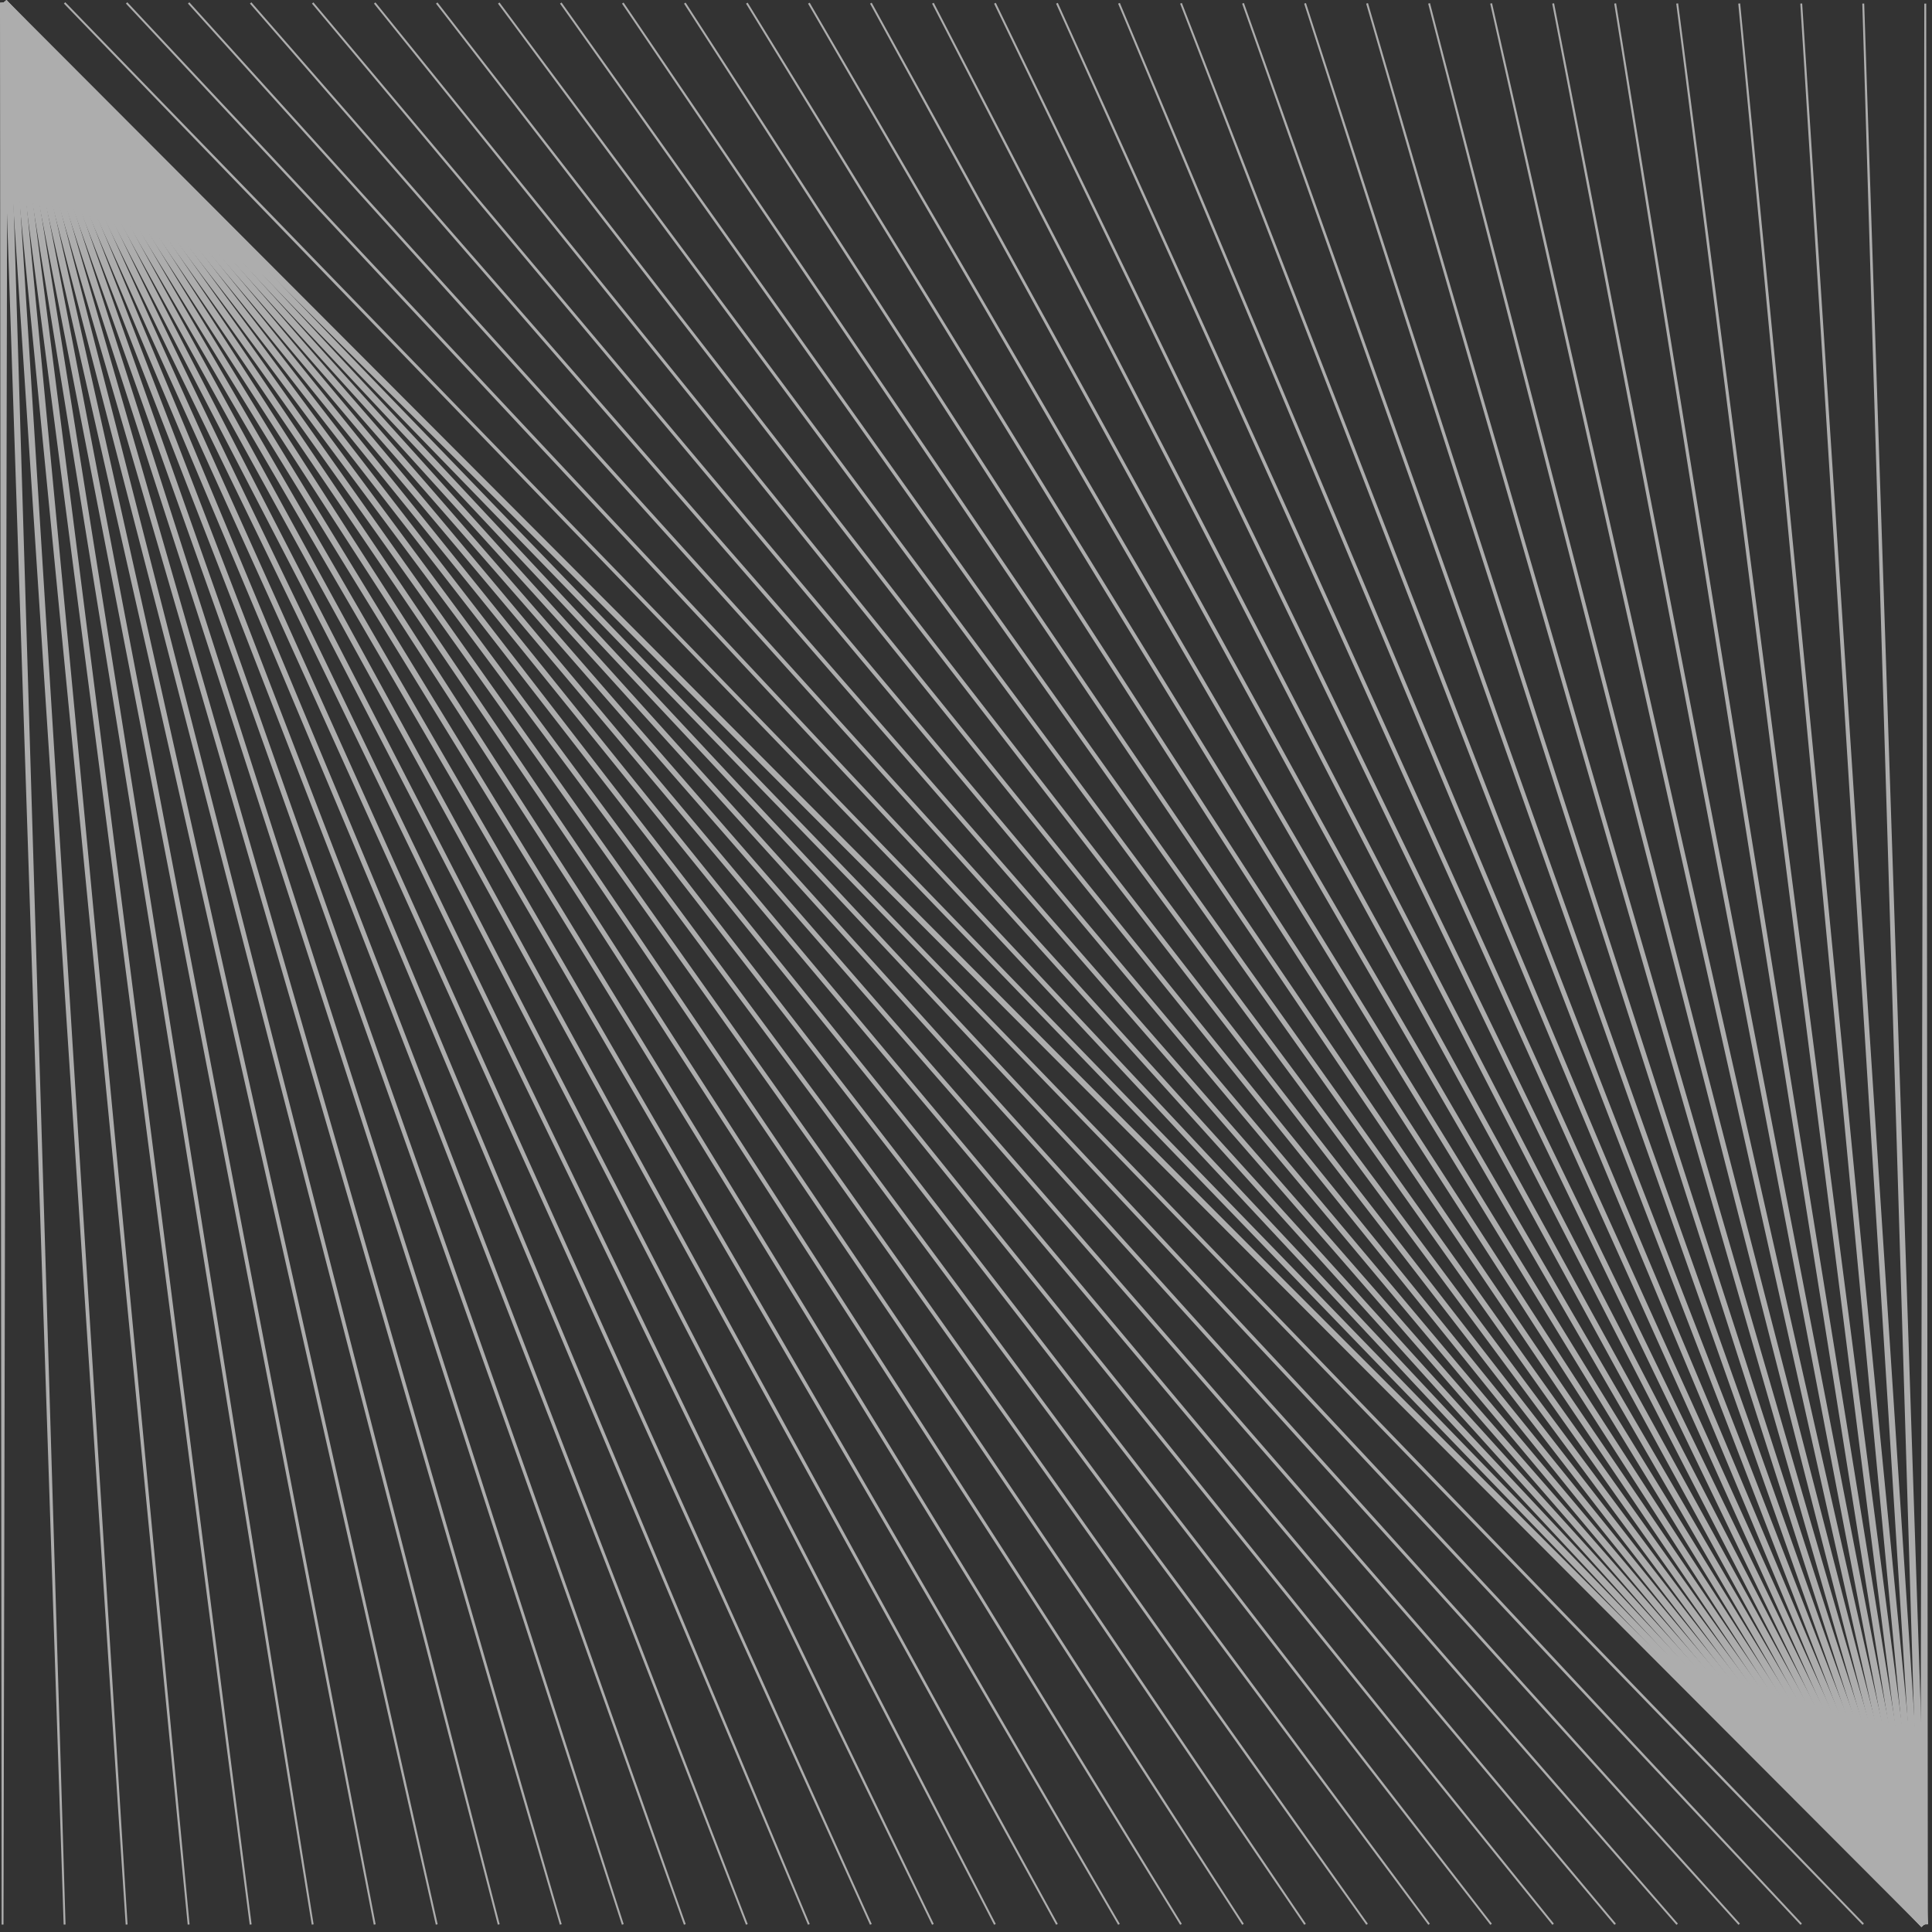 <svg width="294" height="294" xmlns="http://www.w3.org/2000/svg"><rect width="100%" height="100%" fill="#333333" stroke="none"/><g fill="#FFF" fill-rule="evenodd" opacity=".6"><path d="M292.222 292.84h1.147L293.12.546l-.288-.001z"/><path d="M283.395.546l8.827 292.313 1.147-.036L283.682.537z"/><path d="M273.958.547l18.265 292.33 1.145-.073L274.243.529z"/><path d="M264.52.549l27.704 292.346 1.142-.11L264.806.521z"/><path d="M255.082.55l37.145 292.363 1.138-.146L255.366.513z"/><path d="M245.645.55l46.584 292.381 1.131-.182L245.928.505z"/><path d="M236.207.552l56.025 292.396 1.127-.217L236.489.497z"/><path d="M226.77.552l65.467 292.414 1.117-.253L227.05.49z"/><path d="M217.332.553l74.908 292.43 1.11-.286L217.61.481z"/><path d="M207.895.553L292.245 293l1.1-.32L208.17.474z"/><path d="M198.459.554l93.79 292.462 1.091-.352L198.731.465z"/><path d="M189.021.554l103.233 292.478 1.082-.383L189.291.459z"/><path d="M179.584.555L292.26 293.047l1.07-.414L179.85.451z"/><path d="M170.148.555l122.119 292.507 1.057-.443L170.413.444z"/><path d="M160.71.555l131.563 292.521 1.044-.471L160.972.437z"/><path d="M151.274.555L292.28 293.09l1.032-.499L151.533.43z"/><path d="M141.838.555l150.448 292.548 1.019-.527L142.093.423z"/><path d="M132.4.554l159.893 292.562 1.005-.551L132.653.416z"/><path d="M122.965.554L292.3 293.128l.992-.576L123.213.41z"/><path d="M113.528.553L292.306 293.14l.979-.6L113.772.405z"/><path d="M104.092.552l188.22 292.6.965-.623L104.332.397z"/><path d="M94.655.552l197.666 292.61.95-.643L94.892.391z"/><path d="M85.219.55l207.11 292.622.935-.664L85.454.385z"/><path d="M75.782.55l216.552 292.633.922-.684L76.013.379z"/><path d="M66.346.549L292.34 293.19l.908-.7L66.573.372z"/><path d="M56.909.547L292.349 293.2l.893-.72L57.132.367z"/><path d="M47.473.545L292.356 293.21l.88-.737L47.692.362z"/><path d="M38.036.544l254.327 292.673.865-.754L38.252.356z"/><path d="M28.6.543l263.77 292.68.85-.767L28.813.35z"/><path d="M19.163.542l273.214 292.69.838-.784L19.372.345z"/><path d="M9.726.54l282.657 292.699.825-.798L9.932.341z"/><path d="M.29.538l292.1 292.708.81-.811L.494.335z"/><path d="M.248 292.871h.286L1.147.405H0z"/><path d="M0 .424l9.687 292.45.286-.01L1.146.387z"/><path d="M0 .442l19.126 292.434.285-.018L1.145.368z"/><path d="M.002.46L28.563 292.88l.285-.027L1.144.35z"/><path d="M.004.478l37.998 292.403.285-.036L1.142.332z"/><path d="M.007.496l47.434 292.387.283-.045L1.139.314z"/><path d="M.01.514l56.87 292.372.282-.055L1.136.297z"/><path d="M.013.532L66.32 292.888l.28-.063L1.131.28z"/><path d="M.018.549l75.74 292.342.278-.072L1.128.262z"/><path d="M.022.565l85.176 292.328.275-.08L1.124.246z"/><path d="M.027.581l94.61 292.314.273-.088L1.119.229z"/><path d="M.032.597l104.045 292.3.27-.096L1.114.214z"/><path d="M.038.612l113.48 292.287.266-.104L1.108.198z"/><path d="M.043.627L122.956 292.9l.264-.111L1.102.184z"/><path d="M.05.641l132.346 292.261.26-.118L1.097.17z"/><path d="M.057.655l141.779 292.248.258-.124L1.09.156z"/><path d="M.063.668l151.214 292.237.254-.131L1.082.144z"/><path d="M.07.68l160.646 292.226.251-.138L1.076.13z"/><path d="M.077.693l170.08 292.215.247-.145L1.07.117z"/><path d="M.084.705l179.511 292.203.245-.15L1.062.105z"/><path d="M.09.716l188.946 292.193.241-.155L1.055.094z"/><path d="M.098.727L198.476 292.91l.237-.162L1.047.084z"/><path d="M.105.737L207.917 292.91l.233-.167L1.04.074z"/><path d="M.112.747L217.356 292.91l.23-.17L1.034.063z"/><path d="M.12.756l226.676 292.155.226-.175L1.027.055z"/><path d="M.127.765l236.108 292.147.224-.18L1.019.044z"/><path d="M.134.774l245.541 292.138.221-.185L1.012.037z"/><path d="M.14.782l254.976 292.13.216-.189L1.005.03z"/><path d="M.147.79l264.408 292.122.213-.193L.998.02z"/><path d="M.155.797l273.84 292.115.21-.196L.991.013z"/><path d="M.16.804l283.276 292.107.206-.2L.985.007z"/><path d="M.978 0l-.81.81 292.708 292.1.203-.201z"/></g></svg>